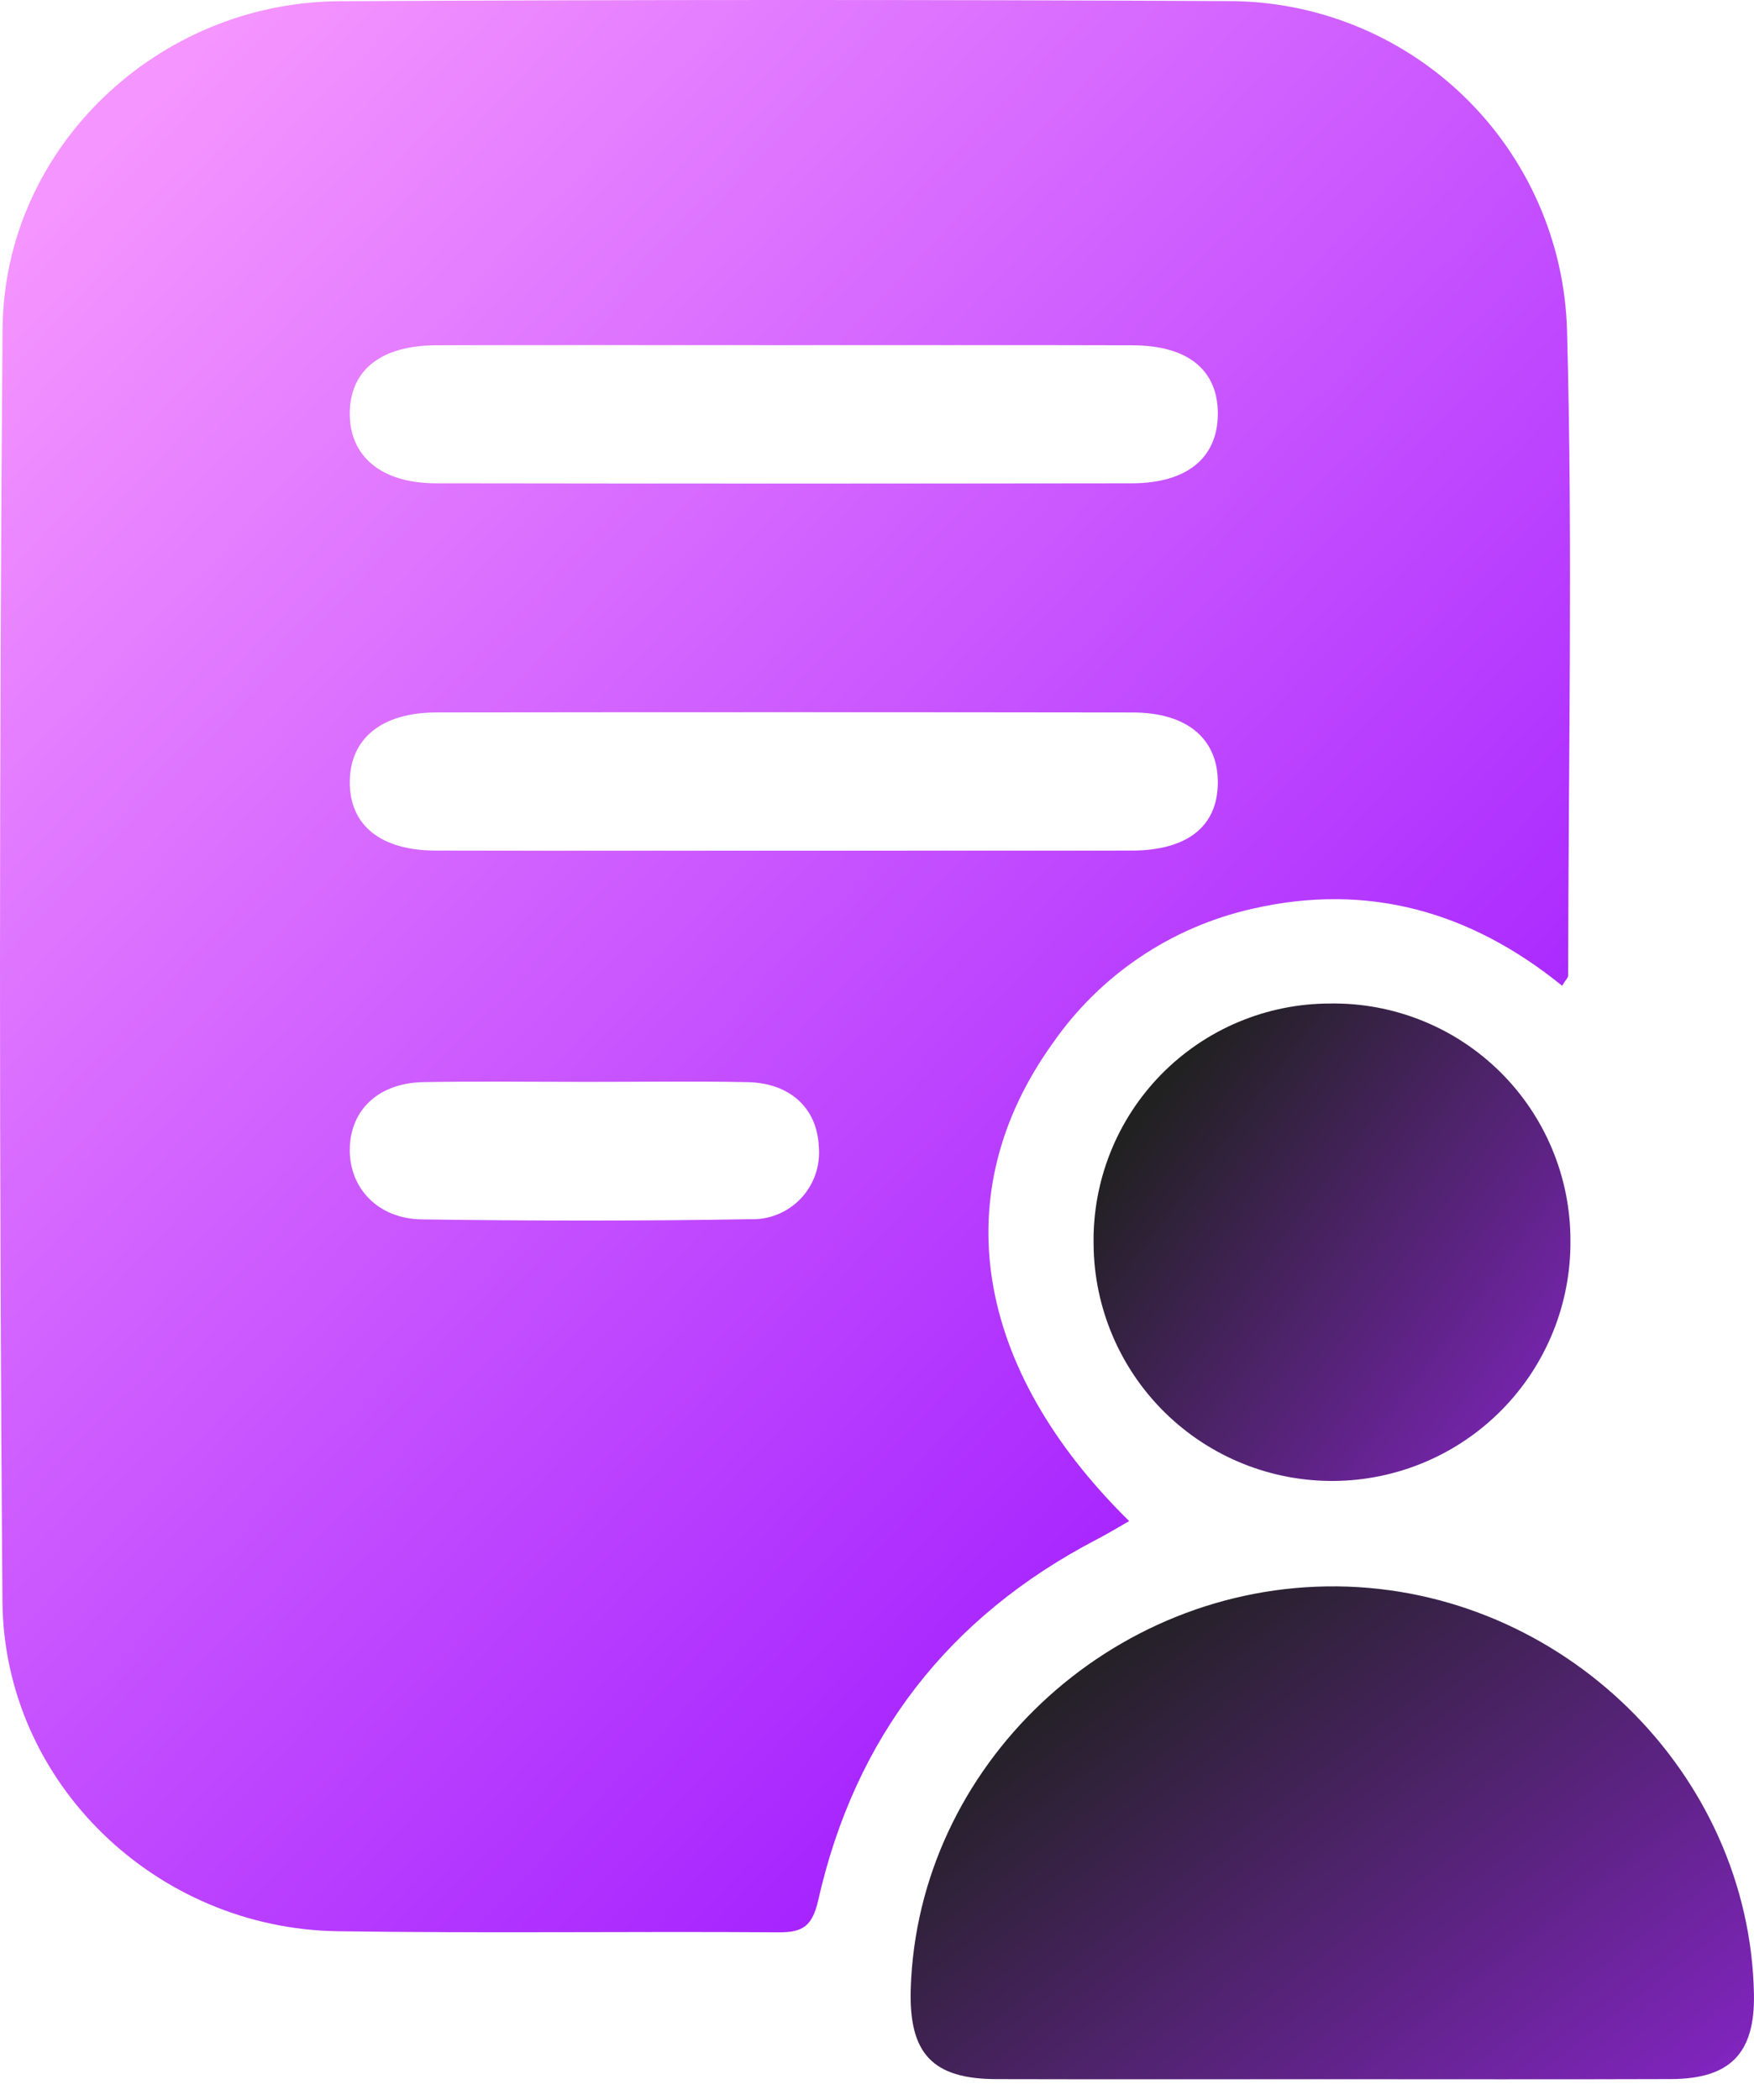 <svg width="66" height="79" viewBox="0 0 66 79" fill="none" xmlns="http://www.w3.org/2000/svg">
<path d="M58.779 37.078C55.355 34.299 51.483 33.181 47.127 34.182C44.073 34.867 41.389 36.675 39.607 39.248C35.581 44.859 36.622 51.443 42.489 57.214C42.065 57.455 41.672 57.694 41.265 57.906C35.684 60.813 32.177 65.343 30.79 71.466C30.575 72.413 30.241 72.689 29.309 72.682C23.773 72.642 18.236 72.724 12.701 72.641C5.873 72.539 0.146 67.058 0.092 60.235C-0.032 44.279 -0.031 28.322 0.097 12.364C0.154 5.554 5.937 0.083 12.777 0.046C23.903 -0.014 35.03 -0.015 46.157 0.041C49.488 0.023 52.693 1.309 55.087 3.625C57.481 5.941 58.873 9.103 58.965 12.432C59.184 20.513 59.015 28.605 59.007 36.692C59.007 36.776 58.912 36.859 58.779 37.078ZM29.435 12.983C25.096 12.983 20.757 12.975 16.418 12.987C14.329 12.993 13.171 13.923 13.161 15.546C13.152 17.166 14.35 18.175 16.39 18.178C25.122 18.191 33.855 18.191 42.587 18.179C44.664 18.177 45.815 17.223 45.825 15.578C45.834 13.924 44.708 12.994 42.615 12.988C38.221 12.975 33.828 12.984 29.435 12.983ZM29.401 31.997C33.795 31.997 38.188 31.996 42.582 31.994C44.683 31.989 45.819 31.081 45.825 29.439C45.832 27.79 44.67 26.801 42.621 26.799C33.888 26.787 25.154 26.786 16.421 26.798C14.362 26.8 13.176 27.776 13.162 29.399C13.148 31.034 14.313 31.988 16.382 31.993C20.721 32.004 25.061 31.996 29.401 31.997ZM22.118 40.693C20.06 40.693 18.002 40.667 15.945 40.702C14.253 40.73 13.183 41.735 13.161 43.222C13.14 44.683 14.219 45.843 15.869 45.866C19.983 45.923 24.099 45.929 28.213 45.859C28.568 45.874 28.923 45.813 29.253 45.68C29.583 45.547 29.881 45.345 30.126 45.088C30.372 44.831 30.56 44.524 30.678 44.188C30.796 43.853 30.842 43.496 30.811 43.142C30.754 41.696 29.744 40.736 28.127 40.703C26.125 40.663 24.121 40.694 22.118 40.693Z" fill="url(#paint0_linear_140_182)"/>
<path d="M50.023 78.207C45.847 78.207 41.671 78.215 37.495 78.204C35.084 78.197 34.194 77.243 34.27 74.8C34.533 66.412 41.779 59.582 50.32 59.67C58.775 59.758 65.847 66.681 65.998 75.016C66.038 77.226 65.111 78.194 62.876 78.202C58.592 78.217 54.307 78.207 50.023 78.207Z" fill="url(#paint1_linear_140_182)"/>
<path d="M50.048 37.746C51.23 37.728 52.405 37.945 53.502 38.386C54.6 38.826 55.599 39.481 56.441 40.312C57.283 41.142 57.951 42.132 58.406 43.224C58.862 44.315 59.095 45.486 59.093 46.669C59.11 49.047 58.182 51.334 56.513 53.028C54.845 54.722 52.572 55.685 50.194 55.704C47.816 55.723 45.528 54.797 43.832 53.13C42.136 51.463 41.171 49.191 41.15 46.813C41.128 45.63 41.342 44.455 41.779 43.356C42.216 42.257 42.868 41.256 43.696 40.412C44.525 39.568 45.513 38.897 46.604 38.44C47.694 37.982 48.865 37.746 50.048 37.746Z" fill="url(#paint2_linear_140_182)"/>
<defs>
<linearGradient id="paint0_linear_140_182" x1="-4.398" y1="14.332" x2="49.171" y2="65.134" gradientUnits="userSpaceOnUse">
<stop stop-color="#F595FF"/>
<stop offset="1" stop-color="#9C15FF"/>
</linearGradient>
<linearGradient id="paint1_linear_140_182" x1="32.999" y1="67.576" x2="56.668" y2="98.349" gradientUnits="userSpaceOnUse">
<stop stop-color="#212121"/>
<stop offset="1" stop-color="#A826FF"/>
</linearGradient>
<linearGradient id="paint2_linear_140_182" x1="40.432" y1="45.403" x2="63.279" y2="62.745" gradientUnits="userSpaceOnUse">
<stop stop-color="#212121"/>
<stop offset="1" stop-color="#A826FF"/>
</linearGradient>
</defs>
</svg>
